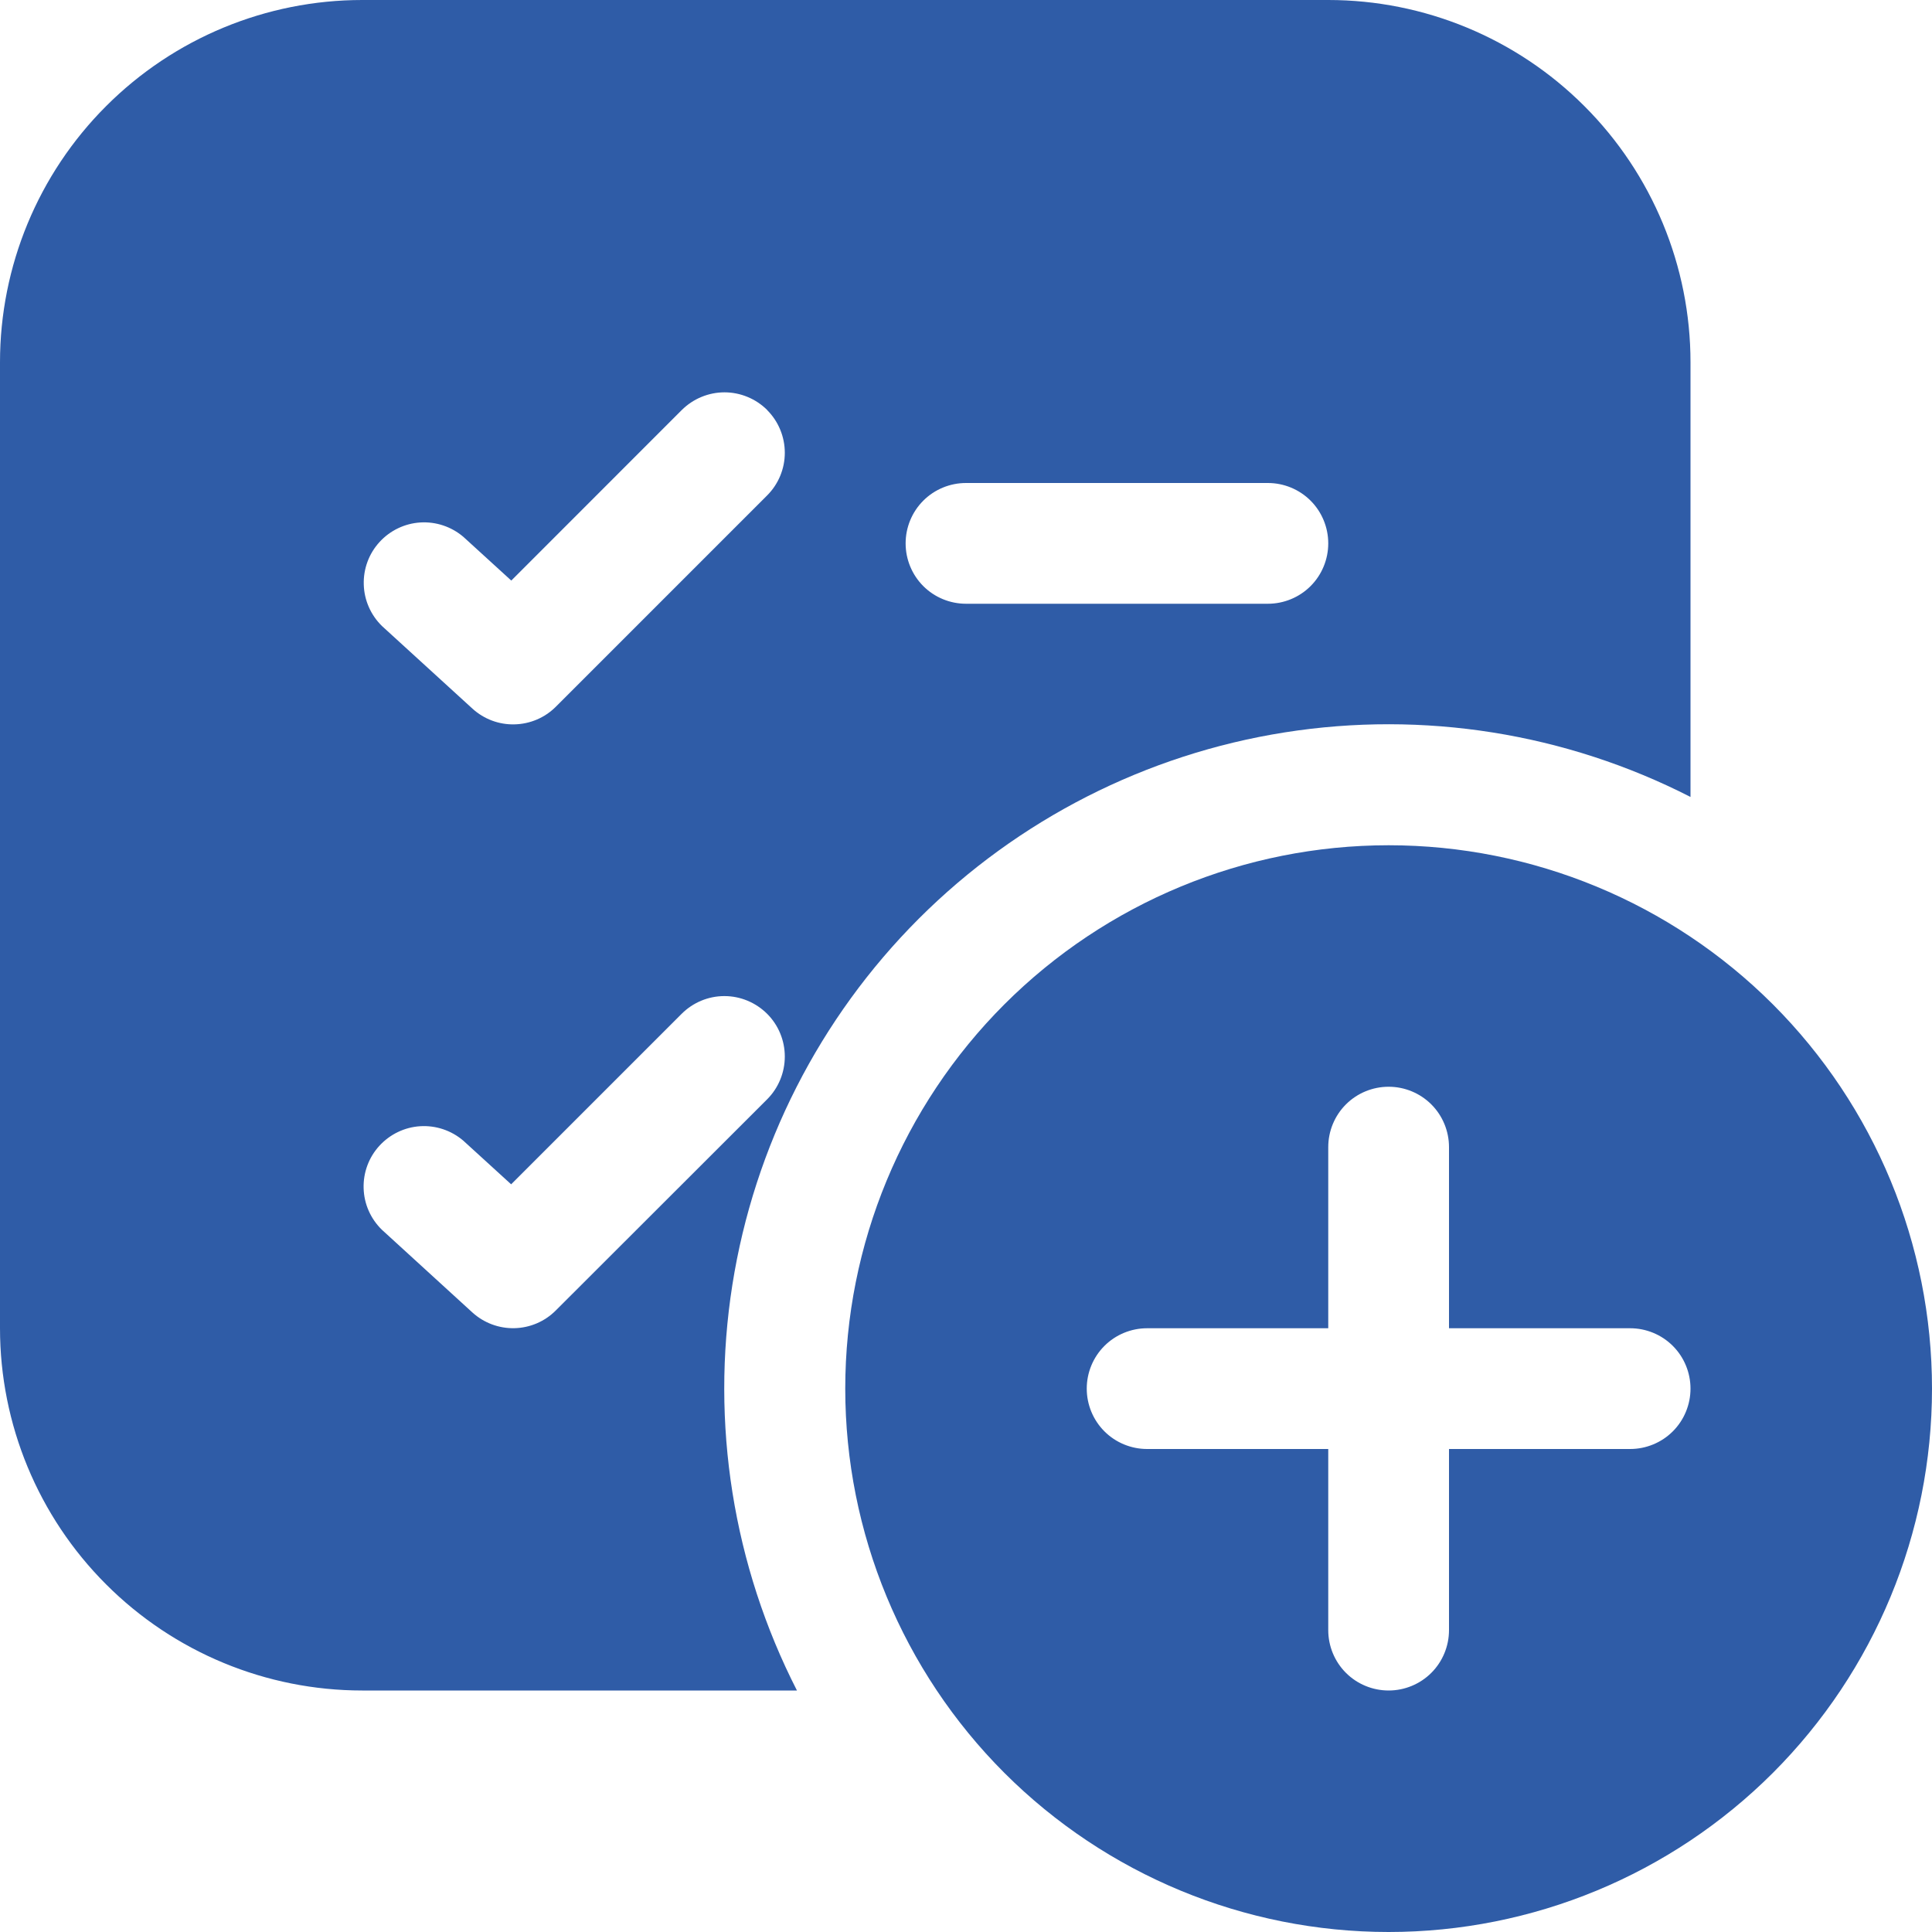 <svg width="28" height="28" viewBox="0 0 28 28" fill="none" xmlns="http://www.w3.org/2000/svg">
<path d="M0 5.25C0 3.858 0.553 2.522 1.538 1.538C2.522 0.553 3.858 0 5.25 0H19.25C20.642 0 21.978 0.553 22.962 1.538C23.947 2.522 24.5 3.858 24.5 5.25V11.55C22.688 10.624 20.63 10.297 18.621 10.614C16.611 10.931 14.754 11.877 13.315 13.315C11.877 14.754 10.931 16.611 10.614 18.621C10.297 20.63 10.624 22.688 11.55 24.5H5.25C3.858 24.5 2.522 23.947 1.538 22.962C0.553 21.978 0 20.642 0 19.25V5.25ZM11.12 5.943C11.038 5.862 10.942 5.797 10.835 5.753C10.729 5.709 10.615 5.686 10.5 5.686C10.385 5.686 10.271 5.709 10.165 5.753C10.058 5.797 9.962 5.862 9.88 5.943L7.41 8.414L6.715 7.78C6.542 7.633 6.319 7.558 6.092 7.572C5.866 7.586 5.653 7.688 5.5 7.856C5.347 8.023 5.265 8.244 5.272 8.471C5.278 8.698 5.373 8.913 5.535 9.072L6.848 10.271C7.014 10.422 7.232 10.504 7.457 10.498C7.682 10.493 7.896 10.402 8.055 10.243L11.118 7.18C11.282 7.016 11.374 6.794 11.374 6.562C11.374 6.33 11.282 6.107 11.118 5.943M11.118 15.932C11.282 15.768 11.374 15.545 11.374 15.312C11.374 15.08 11.282 14.857 11.118 14.693C10.953 14.529 10.731 14.436 10.498 14.436C10.266 14.436 10.043 14.529 9.879 14.693L7.408 17.164L6.713 16.53C6.54 16.383 6.317 16.308 6.09 16.322C5.864 16.336 5.652 16.438 5.498 16.606C5.345 16.773 5.263 16.994 5.27 17.221C5.276 17.448 5.371 17.663 5.534 17.822L6.846 19.021C7.012 19.172 7.23 19.254 7.455 19.249C7.68 19.244 7.894 19.153 8.053 18.994L11.118 15.932ZM14 7C13.768 7 13.545 7.092 13.381 7.256C13.217 7.42 13.125 7.643 13.125 7.875C13.125 8.107 13.217 8.33 13.381 8.494C13.545 8.658 13.768 8.75 14 8.75H18.375C18.607 8.75 18.83 8.658 18.994 8.494C19.158 8.33 19.25 8.107 19.25 7.875C19.25 7.643 19.158 7.42 18.994 7.256C18.83 7.092 18.607 7 18.375 7H14ZM28 20.125C28 18.036 27.17 16.033 25.694 14.556C24.217 13.08 22.214 12.25 20.125 12.25C18.036 12.25 16.033 13.08 14.556 14.556C13.08 16.033 12.25 18.036 12.25 20.125C12.25 22.214 13.08 24.217 14.556 25.694C16.033 27.17 18.036 28 20.125 28C22.214 28 24.217 27.17 25.694 25.694C27.17 24.217 28 22.214 28 20.125ZM21 16.625V19.25H23.625C23.857 19.25 24.08 19.342 24.244 19.506C24.408 19.67 24.5 19.893 24.5 20.125C24.5 20.357 24.408 20.58 24.244 20.744C24.08 20.908 23.857 21 23.625 21H21V23.625C21 23.857 20.908 24.08 20.744 24.244C20.58 24.408 20.357 24.5 20.125 24.5C19.893 24.5 19.67 24.408 19.506 24.244C19.342 24.08 19.25 23.857 19.25 23.625V21H16.625C16.393 21 16.17 20.908 16.006 20.744C15.842 20.58 15.75 20.357 15.75 20.125C15.75 19.893 15.842 19.67 16.006 19.506C16.17 19.342 16.393 19.25 16.625 19.25H19.25V16.625C19.25 16.393 19.342 16.17 19.506 16.006C19.67 15.842 19.893 15.75 20.125 15.75C20.357 15.75 20.58 15.842 20.744 16.006C20.908 16.17 21 16.393 21 16.625Z" fill="#2F5CA7"/>
</svg>
